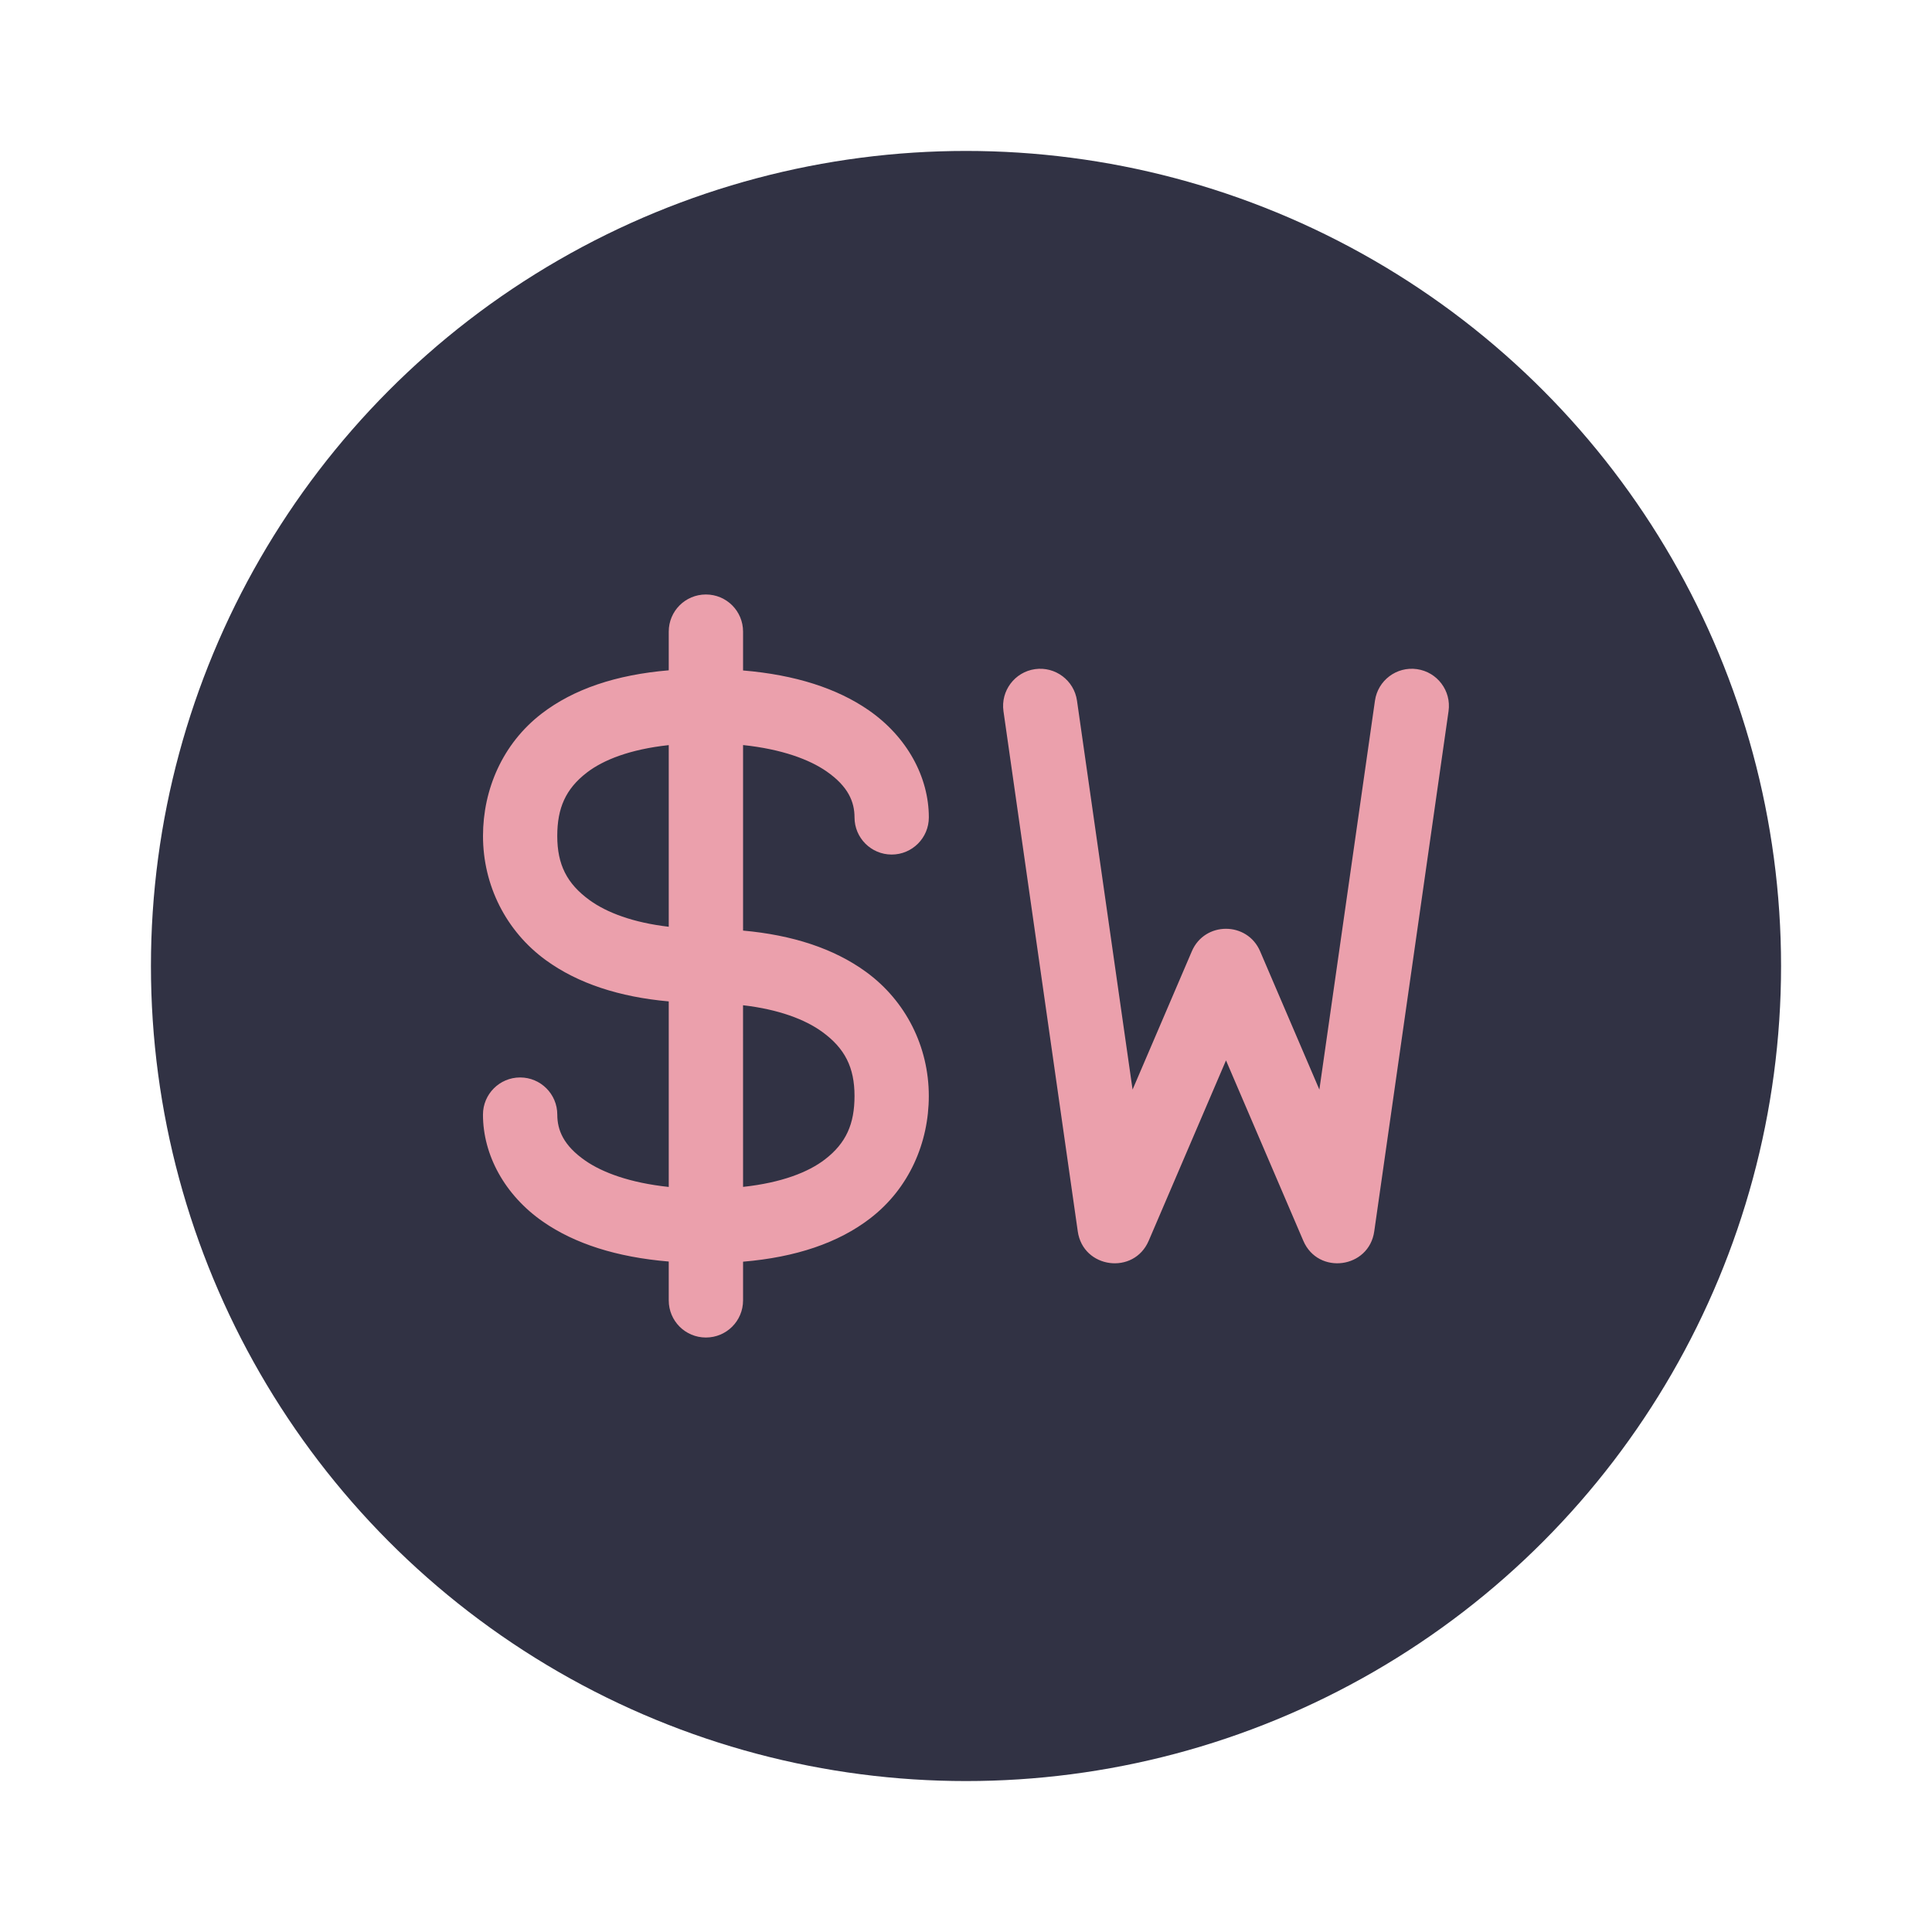 <svg width="64" height="64" version="1.1" viewBox="0 0 64 64" xmlns="http://www.w3.org/2000/svg">
    <circle cx="32" cy="32" r="27" fill="#313244" stroke-width=".964" />
    <path
        d="m23.384 19.693c-0.682 0-1.231 0.549-1.231 1.231v1.281c-1.748 0.147-3.154 0.622-4.211 1.435-1.295 0.996-1.942 2.514-1.942 4.053 0 1.631 0.759 3.152 2.084 4.115 1.065 0.774 2.441 1.219 4.069 1.365v6.146c-1.295-0.137-2.201-0.482-2.762-0.87-0.725-0.502-0.93-1.014-0.93-1.526 0-0.68-0.551-1.231-1.231-1.231s-1.231 0.551-1.231 1.231c0 1.333 0.718 2.667 1.993 3.55 1.039 0.72 2.425 1.172 4.161 1.317v1.286c0 0.682 0.549 1.231 1.231 1.231 0.682 0 1.231-0.549 1.231-1.231v-1.281c1.748-0.147 3.154-0.622 4.211-1.435 1.295-0.996 1.942-2.514 1.942-4.053 0-1.631-0.759-3.152-2.084-4.115-1.065-0.774-2.441-1.219-4.069-1.365v-6.146c1.295 0.137 2.201 0.482 2.762 0.87 0.725 0.502 0.93 1.014 0.93 1.526 0 0.68 0.551 1.231 1.231 1.231s1.231-0.551 1.231-1.231c0-1.333-0.718-2.667-1.993-3.55-1.039-0.72-2.425-1.172-4.161-1.317v-1.286c0-0.682-0.549-1.231-1.231-1.231zm10.903 2.473c-0.673 0.095-1.141 0.719-1.046 1.392l2.461 17.23c0.173 1.235 1.861 1.459 2.351 0.312l2.56-5.973 2.56 5.973c0.49 1.147 2.178 0.922 2.351-0.312l2.461-17.23c0.096-0.673-0.372-1.296-1.046-1.392-0.673-0.096-1.296 0.372-1.392 1.046l-1.841 12.882-1.962-4.579c-0.425-0.997-1.839-0.997-2.264 0l-1.962 4.579-1.841-12.882c-0.095-0.673-0.719-1.141-1.392-1.046zm-12.134 2.517v6.017c-1.18-0.137-2.054-0.469-2.623-0.882-0.752-0.546-1.07-1.179-1.07-2.125 0-0.923 0.276-1.559 0.981-2.101 0.545-0.419 1.427-0.77 2.711-0.909zm2.461 8.617c1.18 0.137 2.054 0.469 2.623 0.882 0.752 0.546 1.07 1.179 1.07 2.125 0 0.923-0.276 1.559-0.981 2.101-0.545 0.419-1.427 0.77-2.711 0.909z"
        fill="#eba0ac" stroke-width="1.231" />
</svg>
